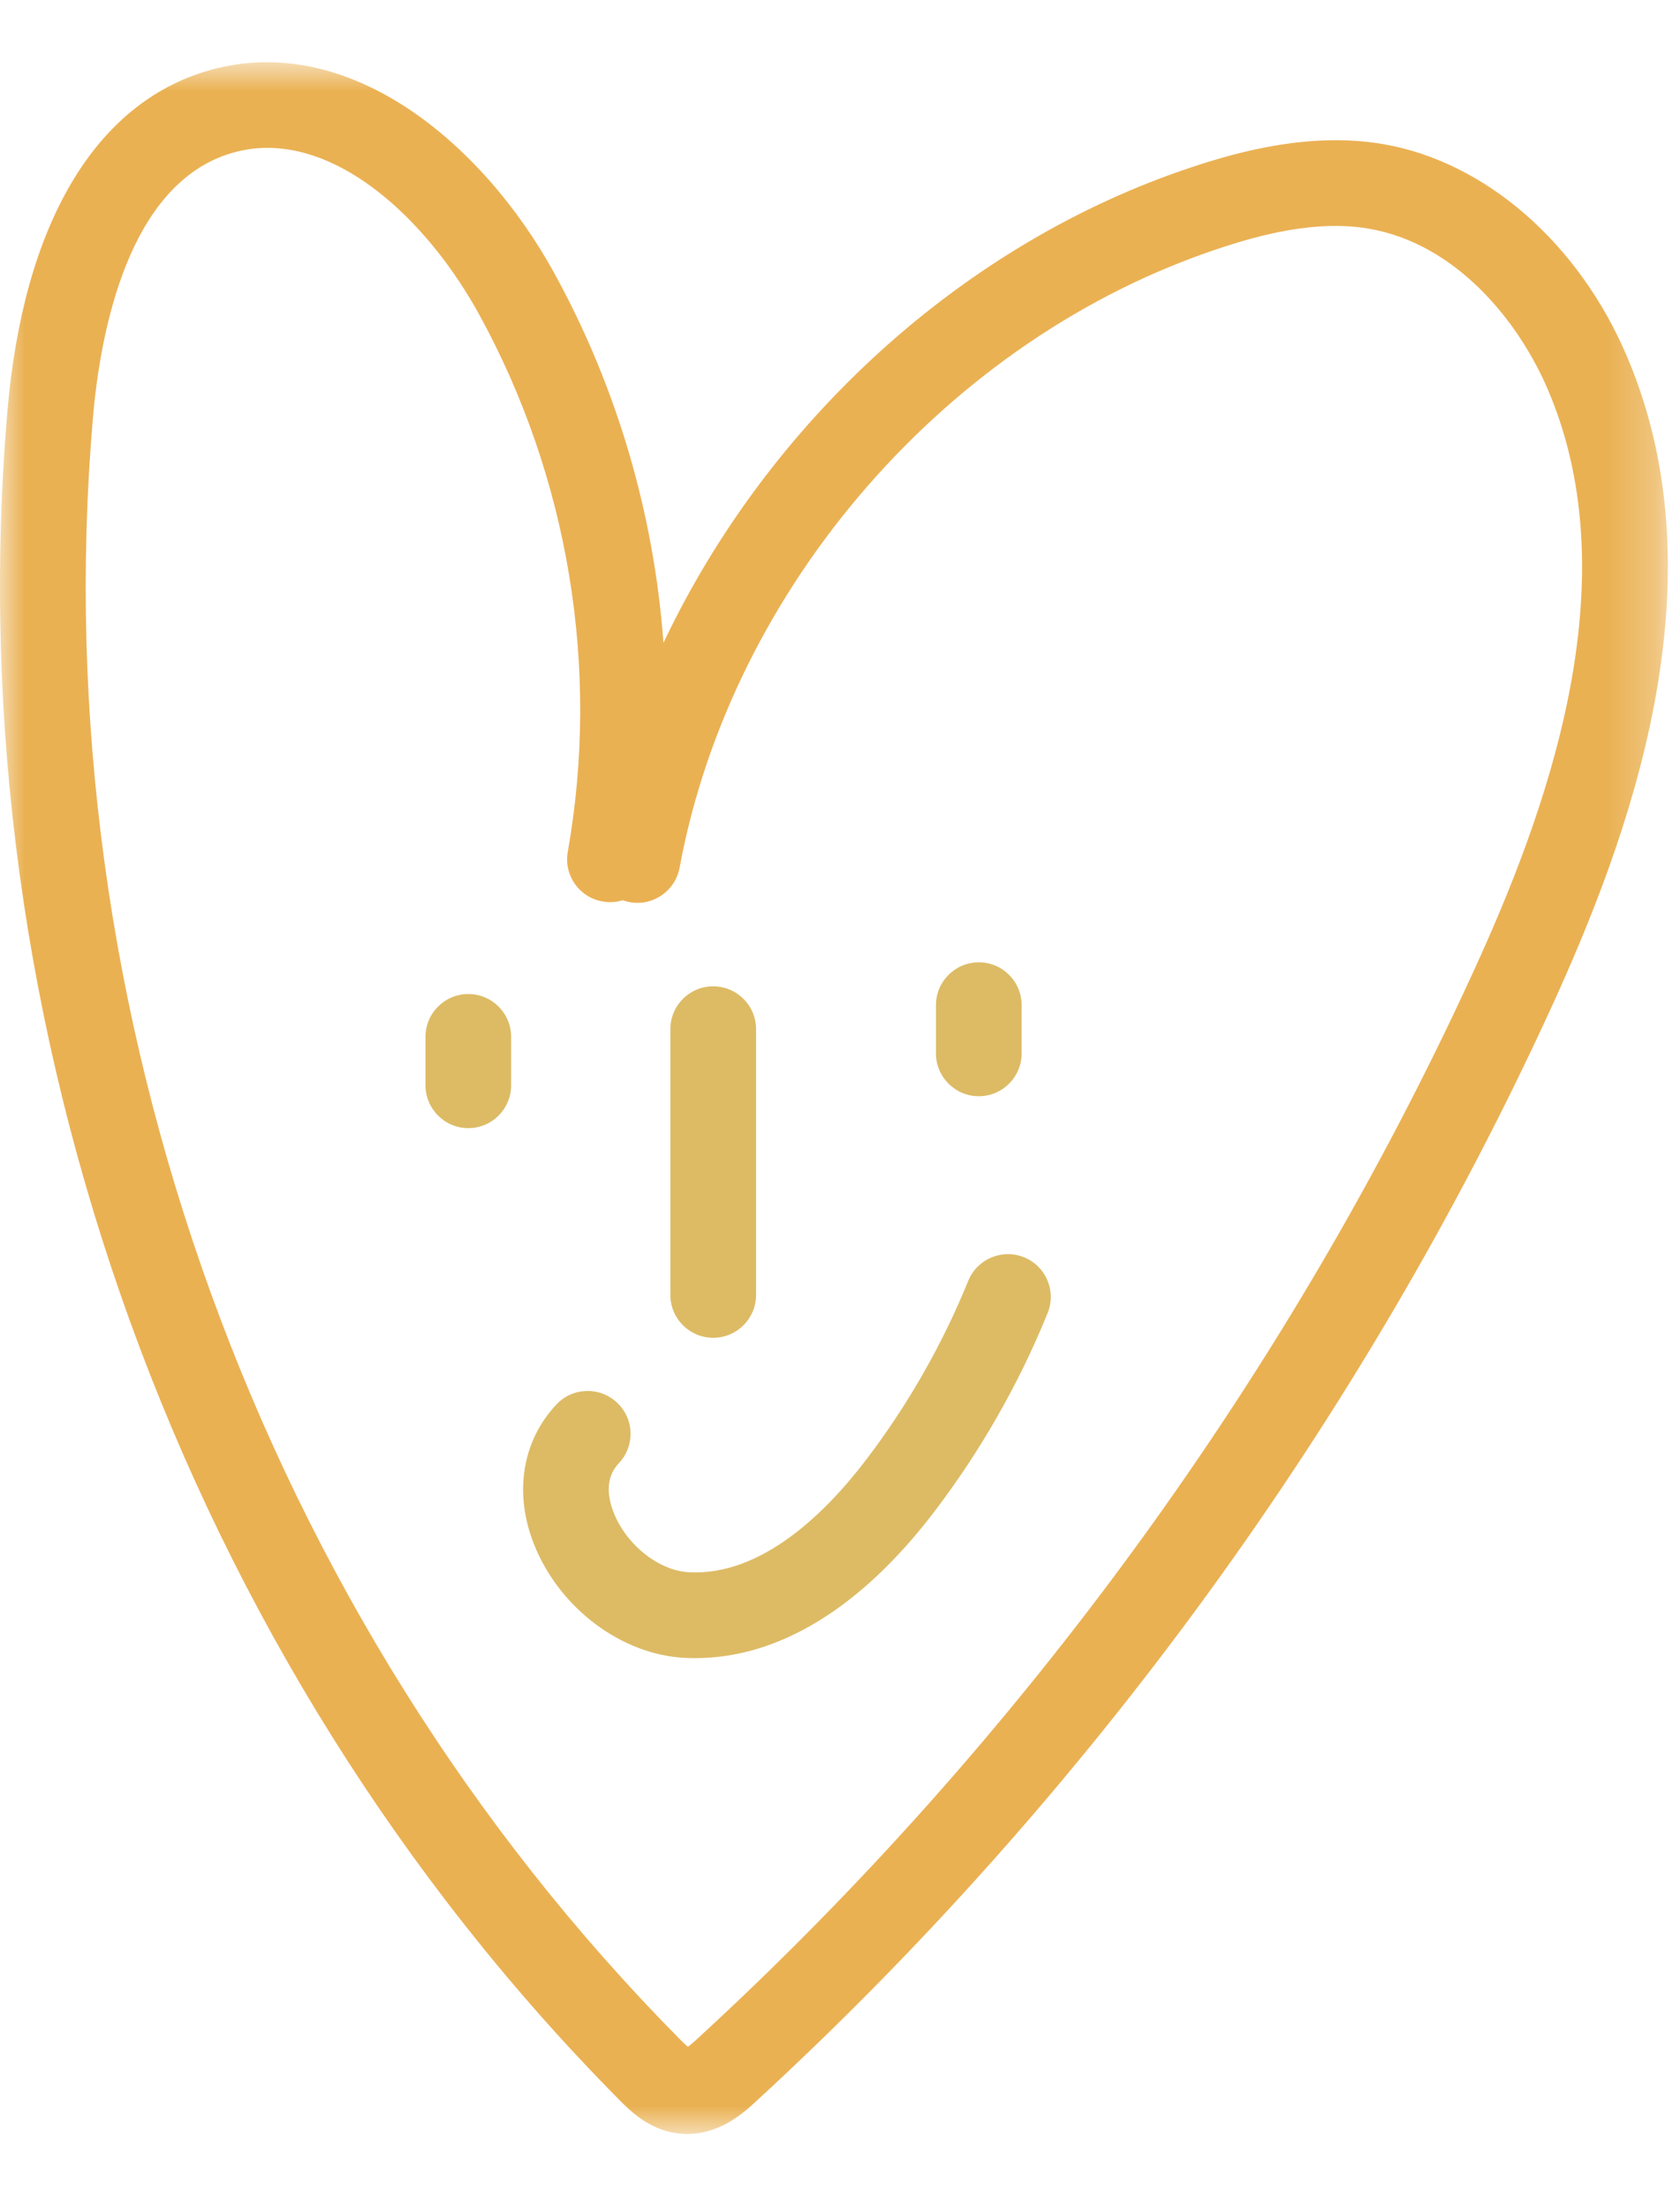 <svg xmlns="http://www.w3.org/2000/svg" xmlns:xlink="http://www.w3.org/1999/xlink" width="35" height="46" viewBox="0 0 35 46">
    <defs>
        <path id="tn2suge8oa" d="M0 0.91L34.747 0.91 34.747 44.074 0 44.074z"/>
    </defs>
    <g fill="none" fill-rule="evenodd">
        <g>
            <g>
                <g transform="translate(-123 -373) translate(123 373) translate(0 .387)">
                    <mask id="lsc05ffqhb" fill="#fff">
                        <use xlink:href="#tn2suge8oa"/>
                    </mask>
                    <path fill="#EAB153" d="M1.934 8.34c.153-1.802.734-4.916 2.91-5.543.243-.07.485-.103.729-.103 1.717 0 3.401 1.64 4.402 3.458 1.87 3.401 2.53 7.382 1.854 11.209-.087.486.237.949.723 1.034.147.026.29.016.42-.026.047.017.095.03.145.04.485.09.95-.232 1.041-.716 1.081-5.854 5.605-11.044 11.258-12.91.798-.265 1.989-.595 3.092-.407 1.84.312 3.142 1.946 3.746 3.37 1.726 4.054-.07 8.87-1.572 12.141-3.816 8.319-9.393 15.99-16.136 22.188-.103.096-.17.151-.215.184-.043-.037-.102-.091-.174-.165C5.455 33.294.884 20.675 1.934 8.34m12.273 35.73c.04.002.077.004.116.004.696 0 1.194-.462 1.436-.687 6.91-6.354 12.632-14.222 16.547-22.754 1.641-3.58 3.594-8.881 1.592-13.586-1.006-2.372-2.957-4.07-5.092-4.433-1.497-.253-2.972.15-3.95.473-4.8 1.584-8.862 5.333-11.034 9.92-.198-2.693-.97-5.333-2.282-7.717C10.055 2.595 7.26.247 4.352 1.08 1.976 1.763.486 4.288.154 8.187c-1.093 12.85 3.667 25.994 12.731 35.16.236.24.673.683 1.322.722" mask="url(#lsc05ffqhb)"/>
                </g>
                <path fill="#DDBB65" d="M20.391 22.84c.494 0 .893-.4.893-.893v-1.004c0-.494-.399-.893-.893-.893-.492 0-.892.4-.892.893v1.004c0 .493.4.893.892.893M9.757 20.711c-.494 0-.893.4-.893.893v1.007c0 .493.4.894.893.894s.892-.401.892-.894v-1.007c0-.494-.4-.893-.892-.893M14.858 27.873c.494 0 .893-.4.893-.892v-5.538c0-.494-.4-.893-.893-.893s-.892.4-.892.893v5.538c0 .493.4.892.892.892M14.488 34.547c1.735 0 3.448-1.047 4.97-3.042.966-1.266 1.763-2.66 2.367-4.145.187-.456-.032-.978-.49-1.164-.457-.185-.977.033-1.163.49-.545 1.338-1.263 2.595-2.133 3.735-.847 1.11-2.177 2.416-3.683 2.337-.624-.031-1.298-.561-1.567-1.233-.12-.298-.199-.72.103-1.038.339-.358.325-.923-.035-1.261-.359-.34-.924-.324-1.262.033-.72.764-.895 1.858-.464 2.931.53 1.32 1.818 2.286 3.134 2.352.075.004.148.005.223.005" transform="translate(-123 -373) translate(123 373)"/>
            </g>
        </g>
    </g>
</svg>
